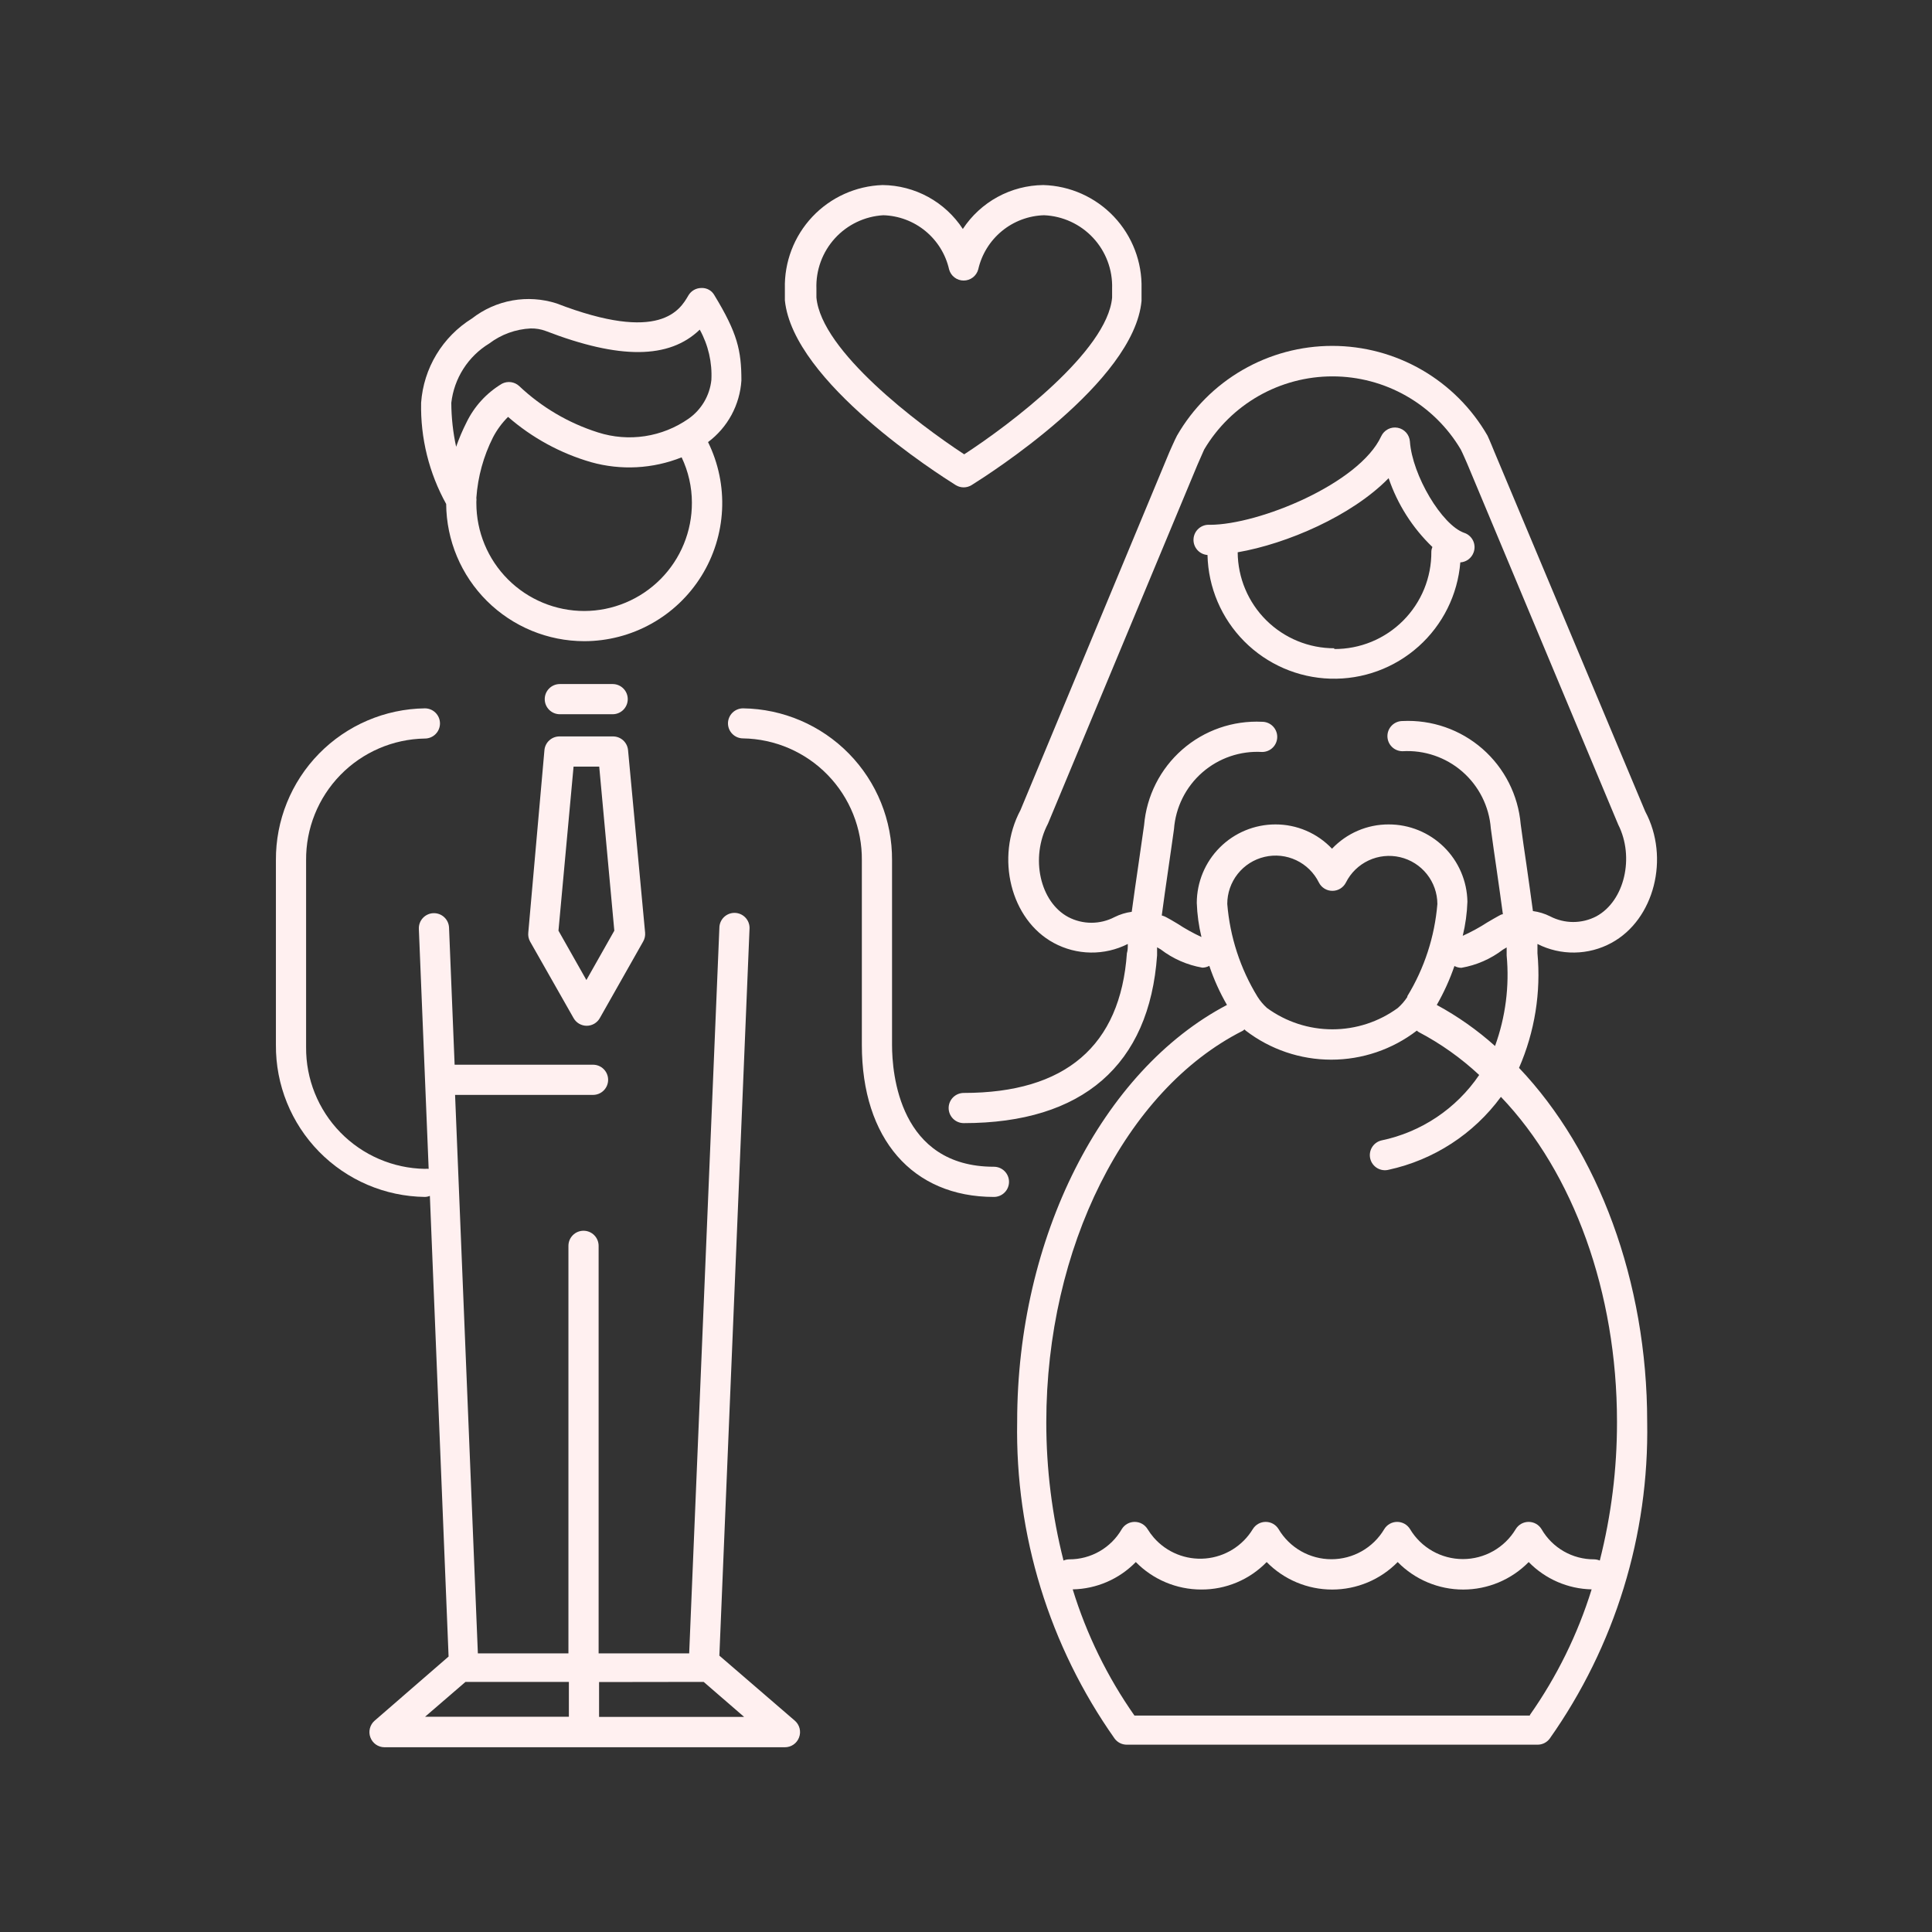 <svg width="128" height="128" viewBox="0 0 128 128" fill="none" xmlns="http://www.w3.org/2000/svg">
<rect x="0" y="0" width="128" height="128" fill="#333333" stroke="none"/>
<path d="M63.32 32.14C63.478 32.237 63.66 32.289 63.845 32.289C64.031 32.289 64.212 32.237 64.37 32.14C65.47 31.45 75.14 25.32 75.63 19.93C75.63 19.88 75.63 19.56 75.63 19.48C75.63 19.4 75.63 19.14 75.63 19.13C75.676 17.356 75.016 15.637 73.796 14.349C72.575 13.061 70.894 12.309 69.12 12.26C68.061 12.271 67.021 12.542 66.092 13.049C65.162 13.557 64.372 14.285 63.79 15.17C63.211 14.285 62.423 13.556 61.495 13.048C60.567 12.541 59.528 12.27 58.47 12.26C56.703 12.32 55.032 13.076 53.82 14.362C52.608 15.649 51.954 17.363 52 19.13C52 19.13 52 19.35 52 19.44C52 19.53 52 19.86 52 19.9C52.55 25.32 62.22 31.45 63.32 32.14ZM58.52 14.26C59.542 14.29 60.525 14.659 61.314 15.309C62.103 15.959 62.654 16.853 62.88 17.85C62.938 18.062 63.063 18.249 63.238 18.382C63.412 18.515 63.626 18.587 63.845 18.587C64.065 18.587 64.278 18.515 64.452 18.382C64.627 18.249 64.752 18.062 64.81 17.85C65.036 16.853 65.587 15.959 66.376 15.309C67.165 14.659 68.148 14.29 69.17 14.26C70.411 14.312 71.581 14.852 72.425 15.762C73.27 16.672 73.721 17.879 73.68 19.12V19.39C73.68 19.44 73.68 19.64 73.68 19.72C73.36 23.26 66.93 28.12 63.88 30.1C60.83 28.1 54.41 23.26 54.09 19.71C54.09 19.66 54.09 19.42 54.09 19.36V19.13C54.046 17.9 54.485 16.702 55.313 15.792C56.141 14.882 57.292 14.332 58.52 14.26Z" fill="#FFF0F0"/>
<path d="M38.71 42.48C40.264 42.479 41.792 42.081 43.15 41.325C44.508 40.57 45.651 39.481 46.471 38.161C47.291 36.842 47.762 35.335 47.839 33.782C47.916 32.23 47.596 30.684 46.91 29.29C47.551 28.81 48.081 28.197 48.463 27.493C48.844 26.788 49.069 26.01 49.12 25.21C49.12 23.21 48.85 22.06 47.33 19.56C47.246 19.408 47.121 19.282 46.969 19.197C46.817 19.112 46.644 19.072 46.47 19.08C46.297 19.08 46.126 19.125 45.975 19.211C45.824 19.297 45.699 19.421 45.61 19.57C45.06 20.52 43.76 22.76 36.87 20.1C35.926 19.799 34.922 19.732 33.946 19.906C32.97 20.081 32.052 20.49 31.27 21.1C30.307 21.698 29.5 22.515 28.914 23.485C28.328 24.455 27.981 25.55 27.9 26.68C27.851 29.024 28.424 31.339 29.56 33.39C29.578 35.806 30.55 38.116 32.264 39.819C33.978 41.521 36.294 42.478 38.71 42.48ZM38.71 40.48C36.814 40.48 34.995 39.727 33.654 38.386C32.313 37.045 31.56 35.227 31.56 33.33C31.56 33.33 31.56 33.26 31.56 33.23C31.57 33.147 31.57 33.063 31.56 32.98C31.658 31.587 32.032 30.227 32.66 28.98C32.921 28.478 33.259 28.019 33.66 27.62C35.253 29.009 37.13 30.032 39.16 30.62C41.141 31.175 43.249 31.063 45.16 30.3C45.606 31.237 45.839 32.262 45.84 33.3C45.844 34.24 45.663 35.171 45.306 36.041C44.95 36.911 44.426 37.702 43.764 38.368C43.101 39.035 42.314 39.565 41.447 39.927C40.58 40.29 39.65 40.478 38.71 40.48ZM32.41 22.76C33.205 22.157 34.163 21.808 35.16 21.76C35.501 21.753 35.841 21.81 36.16 21.93C41.04 23.81 44.33 23.8 46.36 21.84C46.925 22.859 47.192 24.017 47.13 25.18C47.075 25.69 46.912 26.182 46.652 26.623C46.391 27.065 46.039 27.446 45.62 27.74C44.757 28.343 43.767 28.739 42.727 28.897C41.686 29.055 40.623 28.97 39.62 28.65C37.667 28.032 35.879 26.979 34.39 25.57C34.239 25.433 34.05 25.345 33.849 25.318C33.647 25.292 33.441 25.327 33.26 25.42C32.237 26.03 31.417 26.927 30.9 28C30.638 28.518 30.411 29.052 30.22 29.6C30.012 28.644 29.905 27.669 29.9 26.69C29.991 25.887 30.265 25.116 30.7 24.434C31.135 23.753 31.72 23.18 32.41 22.76Z" fill="#FFF0F0"/>
<path d="M48.23 47.92C48.23 48.185 48.335 48.44 48.523 48.627C48.71 48.815 48.965 48.92 49.23 48.92C51.343 48.954 53.357 49.823 54.831 51.337C56.306 52.851 57.121 54.887 57.1 57V69.23C57.1 75.44 60.45 79.3 65.85 79.3C66.115 79.3 66.37 79.195 66.557 79.007C66.745 78.82 66.85 78.565 66.85 78.3C66.85 78.035 66.745 77.781 66.557 77.593C66.37 77.406 66.115 77.3 65.85 77.3C59.58 77.3 59.1 71.12 59.1 69.23V57C59.119 54.358 58.091 51.816 56.242 49.929C54.392 48.043 51.872 46.965 49.23 46.93C48.967 46.93 48.714 47.034 48.526 47.219C48.339 47.405 48.233 47.657 48.23 47.92Z" fill="#FFF0F0"/>
<path d="M28.15 79.3C28.263 79.297 28.375 79.273 28.48 79.23L29.72 109.75L24.82 114C24.665 114.134 24.556 114.313 24.506 114.511C24.455 114.71 24.468 114.919 24.54 115.11C24.611 115.3 24.738 115.464 24.904 115.58C25.07 115.696 25.267 115.759 25.47 115.76H52C52.204 115.761 52.404 115.699 52.572 115.583C52.74 115.466 52.868 115.302 52.94 115.11C53.013 114.919 53.025 114.71 52.975 114.511C52.925 114.313 52.815 114.134 52.66 114L47.66 109.69L49.66 61.48C49.66 61.215 49.555 60.961 49.367 60.773C49.18 60.586 48.925 60.48 48.66 60.48C48.395 60.48 48.141 60.586 47.953 60.773C47.765 60.961 47.66 61.215 47.66 61.48L45.66 109.54H39.66V82.54C39.66 82.275 39.555 82.021 39.367 81.833C39.18 81.645 38.925 81.54 38.66 81.54C38.395 81.54 38.141 81.645 37.953 81.833C37.765 82.021 37.66 82.275 37.66 82.54V109.54H31.66L30.15 72.54H39.29C39.555 72.54 39.81 72.435 39.997 72.247C40.185 72.06 40.29 71.805 40.29 71.54C40.29 71.275 40.185 71.021 39.997 70.833C39.81 70.645 39.555 70.54 39.29 70.54H30.12L29.75 61.46C29.745 61.329 29.714 61.2 29.659 61.081C29.604 60.961 29.525 60.854 29.429 60.765C29.332 60.676 29.219 60.606 29.096 60.561C28.972 60.516 28.841 60.495 28.71 60.5C28.579 60.505 28.45 60.536 28.33 60.592C28.211 60.647 28.104 60.725 28.015 60.821C27.925 60.918 27.856 61.031 27.811 61.154C27.765 61.278 27.745 61.409 27.75 61.54L28.4 77.44C28.317 77.43 28.233 77.43 28.15 77.44C26.039 77.406 24.027 76.538 22.552 75.027C21.078 73.515 20.261 71.482 20.28 69.37V57C20.261 54.889 21.078 52.855 22.552 51.344C24.027 49.832 26.039 48.964 28.15 48.93C28.415 48.93 28.67 48.825 28.857 48.637C29.045 48.45 29.15 48.195 29.15 47.93C29.15 47.665 29.045 47.411 28.857 47.223C28.67 47.035 28.415 46.93 28.15 46.93C25.508 46.965 22.988 48.043 21.138 49.929C19.289 51.816 18.261 54.358 18.28 57V69.23C18.261 71.872 19.289 74.414 21.138 76.301C22.988 78.188 25.508 79.266 28.15 79.3ZM46.62 111.43L49.3 113.75H39.69V111.44L46.62 111.43ZM37.69 111.43V113.74H28.16L30.84 111.43H37.69Z" fill="#FFF0F0"/>
<path d="M35 61.79C34.978 61.994 35.02 62.2 35.12 62.38L38 67.45C38.087 67.605 38.213 67.733 38.366 67.823C38.519 67.912 38.693 67.96 38.87 67.96C39.047 67.96 39.221 67.912 39.374 67.823C39.527 67.733 39.653 67.605 39.74 67.45L42.61 62.38C42.713 62.202 42.758 61.995 42.74 61.79L41.61 49.7C41.587 49.451 41.472 49.219 41.287 49.05C41.102 48.882 40.86 48.789 40.61 48.79H37.07C36.82 48.789 36.578 48.882 36.393 49.05C36.208 49.219 36.092 49.451 36.07 49.7L35 61.79ZM38 50.79H39.7L40.7 61.66L38.85 64.93L37 61.66L38 50.79Z" fill="#FFF0F0"/>
<path d="M40.59 47.32C40.855 47.32 41.11 47.215 41.297 47.027C41.485 46.839 41.59 46.585 41.59 46.32C41.59 46.055 41.485 45.8 41.297 45.613C41.11 45.425 40.855 45.32 40.59 45.32H37.09C36.825 45.32 36.571 45.425 36.383 45.613C36.195 45.8 36.09 46.055 36.09 46.32C36.09 46.585 36.195 46.839 36.383 47.027C36.571 47.215 36.825 47.32 37.09 47.32H40.59Z" fill="#FFF0F0"/>
<path d="M98.55 28.86C97.509 27.053 96.01 25.552 94.205 24.509C92.399 23.465 90.35 22.916 88.265 22.916C86.18 22.916 84.131 23.465 82.326 24.509C80.52 25.552 79.021 27.053 77.98 28.86C77.84 29.12 77.49 29.92 77.48 29.94L67.61 53.67C65.93 56.82 66.96 60.93 69.81 62.47C70.562 62.878 71.401 63.097 72.257 63.109C73.112 63.122 73.957 62.926 74.72 62.54C74.72 62.76 74.72 62.96 74.66 63.15C74.23 69.29 70.59 72.41 63.85 72.41C63.585 72.41 63.331 72.516 63.143 72.703C62.956 72.891 62.85 73.145 62.85 73.41C62.85 73.675 62.956 73.93 63.143 74.117C63.331 74.305 63.585 74.41 63.85 74.41C71.72 74.41 76.15 70.56 76.66 63.29C76.66 63.12 76.66 62.94 76.66 62.76L76.9 62.9C77.709 63.521 78.656 63.936 79.66 64.11C79.821 64.108 79.979 64.067 80.12 63.99C80.423 64.89 80.815 65.758 81.29 66.58C73 70.93 67.39 82 67.39 94.19C67.256 101.699 69.519 109.055 73.85 115.19C73.943 115.314 74.064 115.415 74.203 115.485C74.342 115.554 74.495 115.59 74.65 115.59H101.87C102.025 115.59 102.178 115.554 102.317 115.485C102.456 115.415 102.577 115.314 102.67 115.19C107.001 109.055 109.264 101.699 109.13 94.19C109.13 84.89 105.88 76.26 100.64 70.75C101.681 68.36 102.101 65.746 101.86 63.15C101.86 62.96 101.86 62.76 101.86 62.54C102.621 62.926 103.465 63.122 104.319 63.109C105.172 63.097 106.01 62.878 106.76 62.47C109.61 60.93 110.64 56.82 109 53.76L99 29.92C99 29.92 98.68 29.13 98.55 28.86ZM93.24 66V66.05C93.064 66.32 92.852 66.566 92.61 66.78C91.352 67.699 89.834 68.195 88.275 68.195C86.717 68.195 85.199 67.699 83.94 66.78C83.696 66.561 83.484 66.308 83.31 66.03C82.171 64.169 81.486 62.065 81.31 59.89C81.309 59.167 81.553 58.465 82.001 57.899C82.45 57.332 83.077 56.934 83.781 56.77C84.485 56.605 85.224 56.683 85.877 56.992C86.531 57.301 87.06 57.822 87.38 58.47C87.463 58.635 87.59 58.774 87.747 58.871C87.904 58.968 88.085 59.02 88.27 59.02C88.457 59.022 88.639 58.971 88.799 58.873C88.957 58.776 89.086 58.637 89.17 58.47C89.493 57.827 90.022 57.312 90.674 57.007C91.325 56.702 92.06 56.626 92.76 56.79C93.46 56.954 94.085 57.349 94.533 57.912C94.981 58.474 95.227 59.171 95.23 59.89C95.052 62.054 94.371 64.147 93.24 66ZM101.36 113.66H75.16C73.368 111.105 71.988 108.284 71.07 105.3C72.647 105.27 74.149 104.619 75.25 103.49C75.815 104.066 76.489 104.523 77.232 104.835C77.976 105.148 78.774 105.309 79.58 105.31C80.389 105.315 81.19 105.156 81.936 104.843C82.682 104.531 83.357 104.07 83.92 103.49C84.486 104.067 85.161 104.525 85.907 104.838C86.652 105.151 87.452 105.312 88.26 105.312C89.068 105.312 89.868 105.151 90.614 104.838C91.359 104.525 92.034 104.067 92.6 103.49C93.166 104.067 93.841 104.525 94.587 104.838C95.332 105.151 96.132 105.312 96.94 105.312C97.748 105.312 98.548 105.151 99.294 104.838C100.039 104.525 100.714 104.067 101.28 103.49C102.379 104.617 103.876 105.267 105.45 105.3C104.529 108.27 103.149 111.077 101.36 113.62V113.66ZM107.13 94.23C107.133 97.319 106.75 100.396 105.99 103.39C105.87 103.339 105.741 103.312 105.61 103.31C104.905 103.313 104.212 103.129 103.601 102.778C102.99 102.427 102.483 101.921 102.13 101.31C102.041 101.163 101.915 101.042 101.766 100.957C101.616 100.873 101.447 100.829 101.275 100.829C101.103 100.829 100.934 100.873 100.785 100.957C100.635 101.042 100.509 101.163 100.42 101.31C100.058 101.915 99.545 102.416 98.931 102.763C98.318 103.111 97.625 103.293 96.92 103.293C96.215 103.293 95.522 103.111 94.909 102.763C94.295 102.416 93.782 101.915 93.42 101.31C93.331 101.163 93.206 101.042 93.056 100.957C92.906 100.873 92.737 100.829 92.565 100.829C92.393 100.829 92.224 100.873 92.075 100.957C91.925 101.042 91.799 101.163 91.71 101.31C91.35 101.917 90.838 102.42 90.224 102.77C89.61 103.119 88.916 103.303 88.21 103.303C87.504 103.303 86.81 103.119 86.196 102.77C85.583 102.42 85.07 101.917 84.71 101.31C84.621 101.163 84.496 101.042 84.346 100.957C84.196 100.873 84.027 100.829 83.855 100.829C83.683 100.829 83.514 100.873 83.365 100.957C83.215 101.042 83.089 101.163 83 101.31C82.667 101.858 82.209 102.319 81.663 102.657C81.118 102.995 80.501 103.199 79.862 103.254C79.223 103.308 78.58 103.212 77.986 102.971C77.391 102.731 76.862 102.354 76.44 101.87C76.289 101.694 76.152 101.507 76.03 101.31C75.941 101.163 75.816 101.042 75.666 100.957C75.516 100.873 75.347 100.829 75.175 100.829C75.003 100.829 74.834 100.873 74.684 100.957C74.535 101.042 74.409 101.163 74.32 101.31C73.968 101.921 73.46 102.427 72.849 102.778C72.238 103.129 71.545 103.313 70.84 103.31C70.709 103.312 70.58 103.339 70.46 103.39C69.701 100.396 69.318 97.319 69.32 94.23C69.32 82.68 74.55 72.23 82.32 68.3C82.368 68.273 82.411 68.239 82.45 68.2L82.53 68.28C84.156 69.529 86.15 70.206 88.2 70.206C90.251 70.206 92.244 69.529 93.87 68.28C93.908 68.32 93.952 68.353 94 68.38C95.454 69.145 96.799 70.1 98 71.22C96.483 73.456 94.155 75.012 91.51 75.56C91.253 75.625 91.032 75.79 90.896 76.017C90.76 76.245 90.72 76.518 90.785 76.775C90.85 77.032 91.015 77.253 91.242 77.389C91.47 77.525 91.743 77.565 92 77.5C94.986 76.851 97.632 75.133 99.44 72.67C104.25 77.7 107.13 85.63 107.13 94.19V94.23ZM95.19 66.58C95.661 65.759 96.052 64.895 96.36 64C96.502 64.077 96.659 64.118 96.82 64.12C97.824 63.946 98.772 63.531 99.58 62.91L99.82 62.77C99.82 62.95 99.82 63.13 99.82 63.3C100.01 65.332 99.747 67.382 99.05 69.3C97.874 68.246 96.578 67.333 95.19 66.58ZM105.76 60.71C105.288 60.956 104.763 61.085 104.23 61.085C103.697 61.085 103.173 60.956 102.7 60.71C102.342 60.531 101.957 60.413 101.56 60.36C101.43 59.36 101.28 58.36 101.13 57.28C101 56.41 100.87 55.51 100.75 54.61C100.584 52.678 99.675 50.886 98.215 49.61C96.755 48.335 94.857 47.675 92.92 47.77C92.655 47.77 92.4 47.876 92.213 48.063C92.025 48.251 91.92 48.505 91.92 48.77C91.92 49.035 92.025 49.29 92.213 49.477C92.4 49.665 92.655 49.77 92.92 49.77C94.371 49.685 95.796 50.172 96.891 51.128C97.985 52.084 98.66 53.431 98.77 54.88C98.89 55.78 99.02 56.69 99.15 57.57C99.3 58.63 99.45 59.66 99.57 60.57C99.48 60.57 99.38 60.63 99.29 60.68C99.2 60.73 98.84 60.93 98.54 61.11C98.02 61.447 97.475 61.745 96.91 62C97.09 61.259 97.194 60.502 97.22 59.74C97.197 58.372 96.636 57.069 95.659 56.111C94.682 55.153 93.368 54.617 92 54.62C91.298 54.618 90.603 54.76 89.959 55.037C89.314 55.314 88.732 55.72 88.25 56.23C87.768 55.72 87.187 55.314 86.542 55.037C85.897 54.76 85.202 54.618 84.5 54.62C83.12 54.62 81.796 55.168 80.82 56.143C79.843 57.117 79.293 58.44 79.29 59.82C79.316 60.582 79.42 61.339 79.6 62.08C79.046 61.823 78.511 61.526 78 61.19C77.7 61.01 77.43 60.85 77.25 60.76C77.07 60.67 77.06 60.69 76.97 60.65C77.1 59.71 77.24 58.65 77.4 57.59C77.53 56.72 77.65 55.83 77.78 54.93C77.888 53.482 78.561 52.135 79.653 51.179C80.746 50.223 82.171 49.735 83.62 49.82C83.885 49.82 84.14 49.715 84.327 49.527C84.515 49.34 84.62 49.085 84.62 48.82C84.62 48.555 84.515 48.301 84.327 48.113C84.14 47.925 83.885 47.82 83.62 47.82C81.684 47.725 79.787 48.385 78.329 49.661C76.87 50.937 75.964 52.729 75.8 54.66C75.67 55.55 75.54 56.44 75.42 57.31C75.26 58.39 75.11 59.45 74.98 60.41C74.583 60.462 74.198 60.581 73.84 60.76C73.368 61.006 72.843 61.135 72.31 61.135C71.777 61.135 71.252 61.006 70.78 60.76C68.9 59.76 68.24 56.83 69.43 54.57L79.34 30.78C79.34 30.78 79.66 30.05 79.78 29.78C80.654 28.304 81.898 27.082 83.388 26.232C84.879 25.383 86.565 24.936 88.28 24.936C89.996 24.936 91.681 25.383 93.172 26.232C94.662 27.082 95.906 28.304 96.78 29.78C96.9 30.01 97.21 30.73 97.21 30.73L107.21 54.63C108.3 56.78 107.64 59.69 105.76 60.71Z" fill="#FFF0F0"/>
<path d="M93.41 29.25C93.394 29.03 93.306 28.822 93.16 28.657C93.013 28.493 92.817 28.381 92.6 28.34C92.382 28.299 92.157 28.332 91.959 28.433C91.762 28.535 91.604 28.699 91.51 28.9C90.07 32.03 83.41 34.77 80.15 34.77C79.885 34.75 79.623 34.836 79.421 35.01C79.219 35.183 79.095 35.43 79.075 35.695C79.055 35.96 79.141 36.222 79.315 36.424C79.488 36.626 79.735 36.75 80 36.77C80.049 38.919 80.921 40.967 82.436 42.491C83.952 44.016 85.994 44.901 88.142 44.964C90.291 45.027 92.382 44.263 93.983 42.829C95.585 41.396 96.575 39.402 96.75 37.26C96.945 37.248 97.133 37.179 97.289 37.062C97.445 36.944 97.564 36.784 97.63 36.6C97.677 36.473 97.698 36.339 97.692 36.204C97.685 36.069 97.651 35.937 97.593 35.815C97.534 35.694 97.451 35.586 97.349 35.497C97.247 35.408 97.129 35.341 97 35.3C95.53 34.78 93.57 31.5 93.41 29.25ZM88.41 42.95C86.718 42.953 85.094 42.285 83.892 41.093C82.691 39.901 82.011 38.282 82 36.59C85.25 36.03 89.56 34.18 92 31.68C92.587 33.41 93.582 34.974 94.9 36.24C94.857 36.338 94.833 36.443 94.83 36.55C94.837 37.398 94.675 38.239 94.354 39.024C94.032 39.809 93.558 40.522 92.959 41.122C92.36 41.722 91.648 42.197 90.863 42.52C90.079 42.842 89.238 43.005 88.39 43L88.41 42.95Z" fill="#FFF0F0"/>
</svg>
